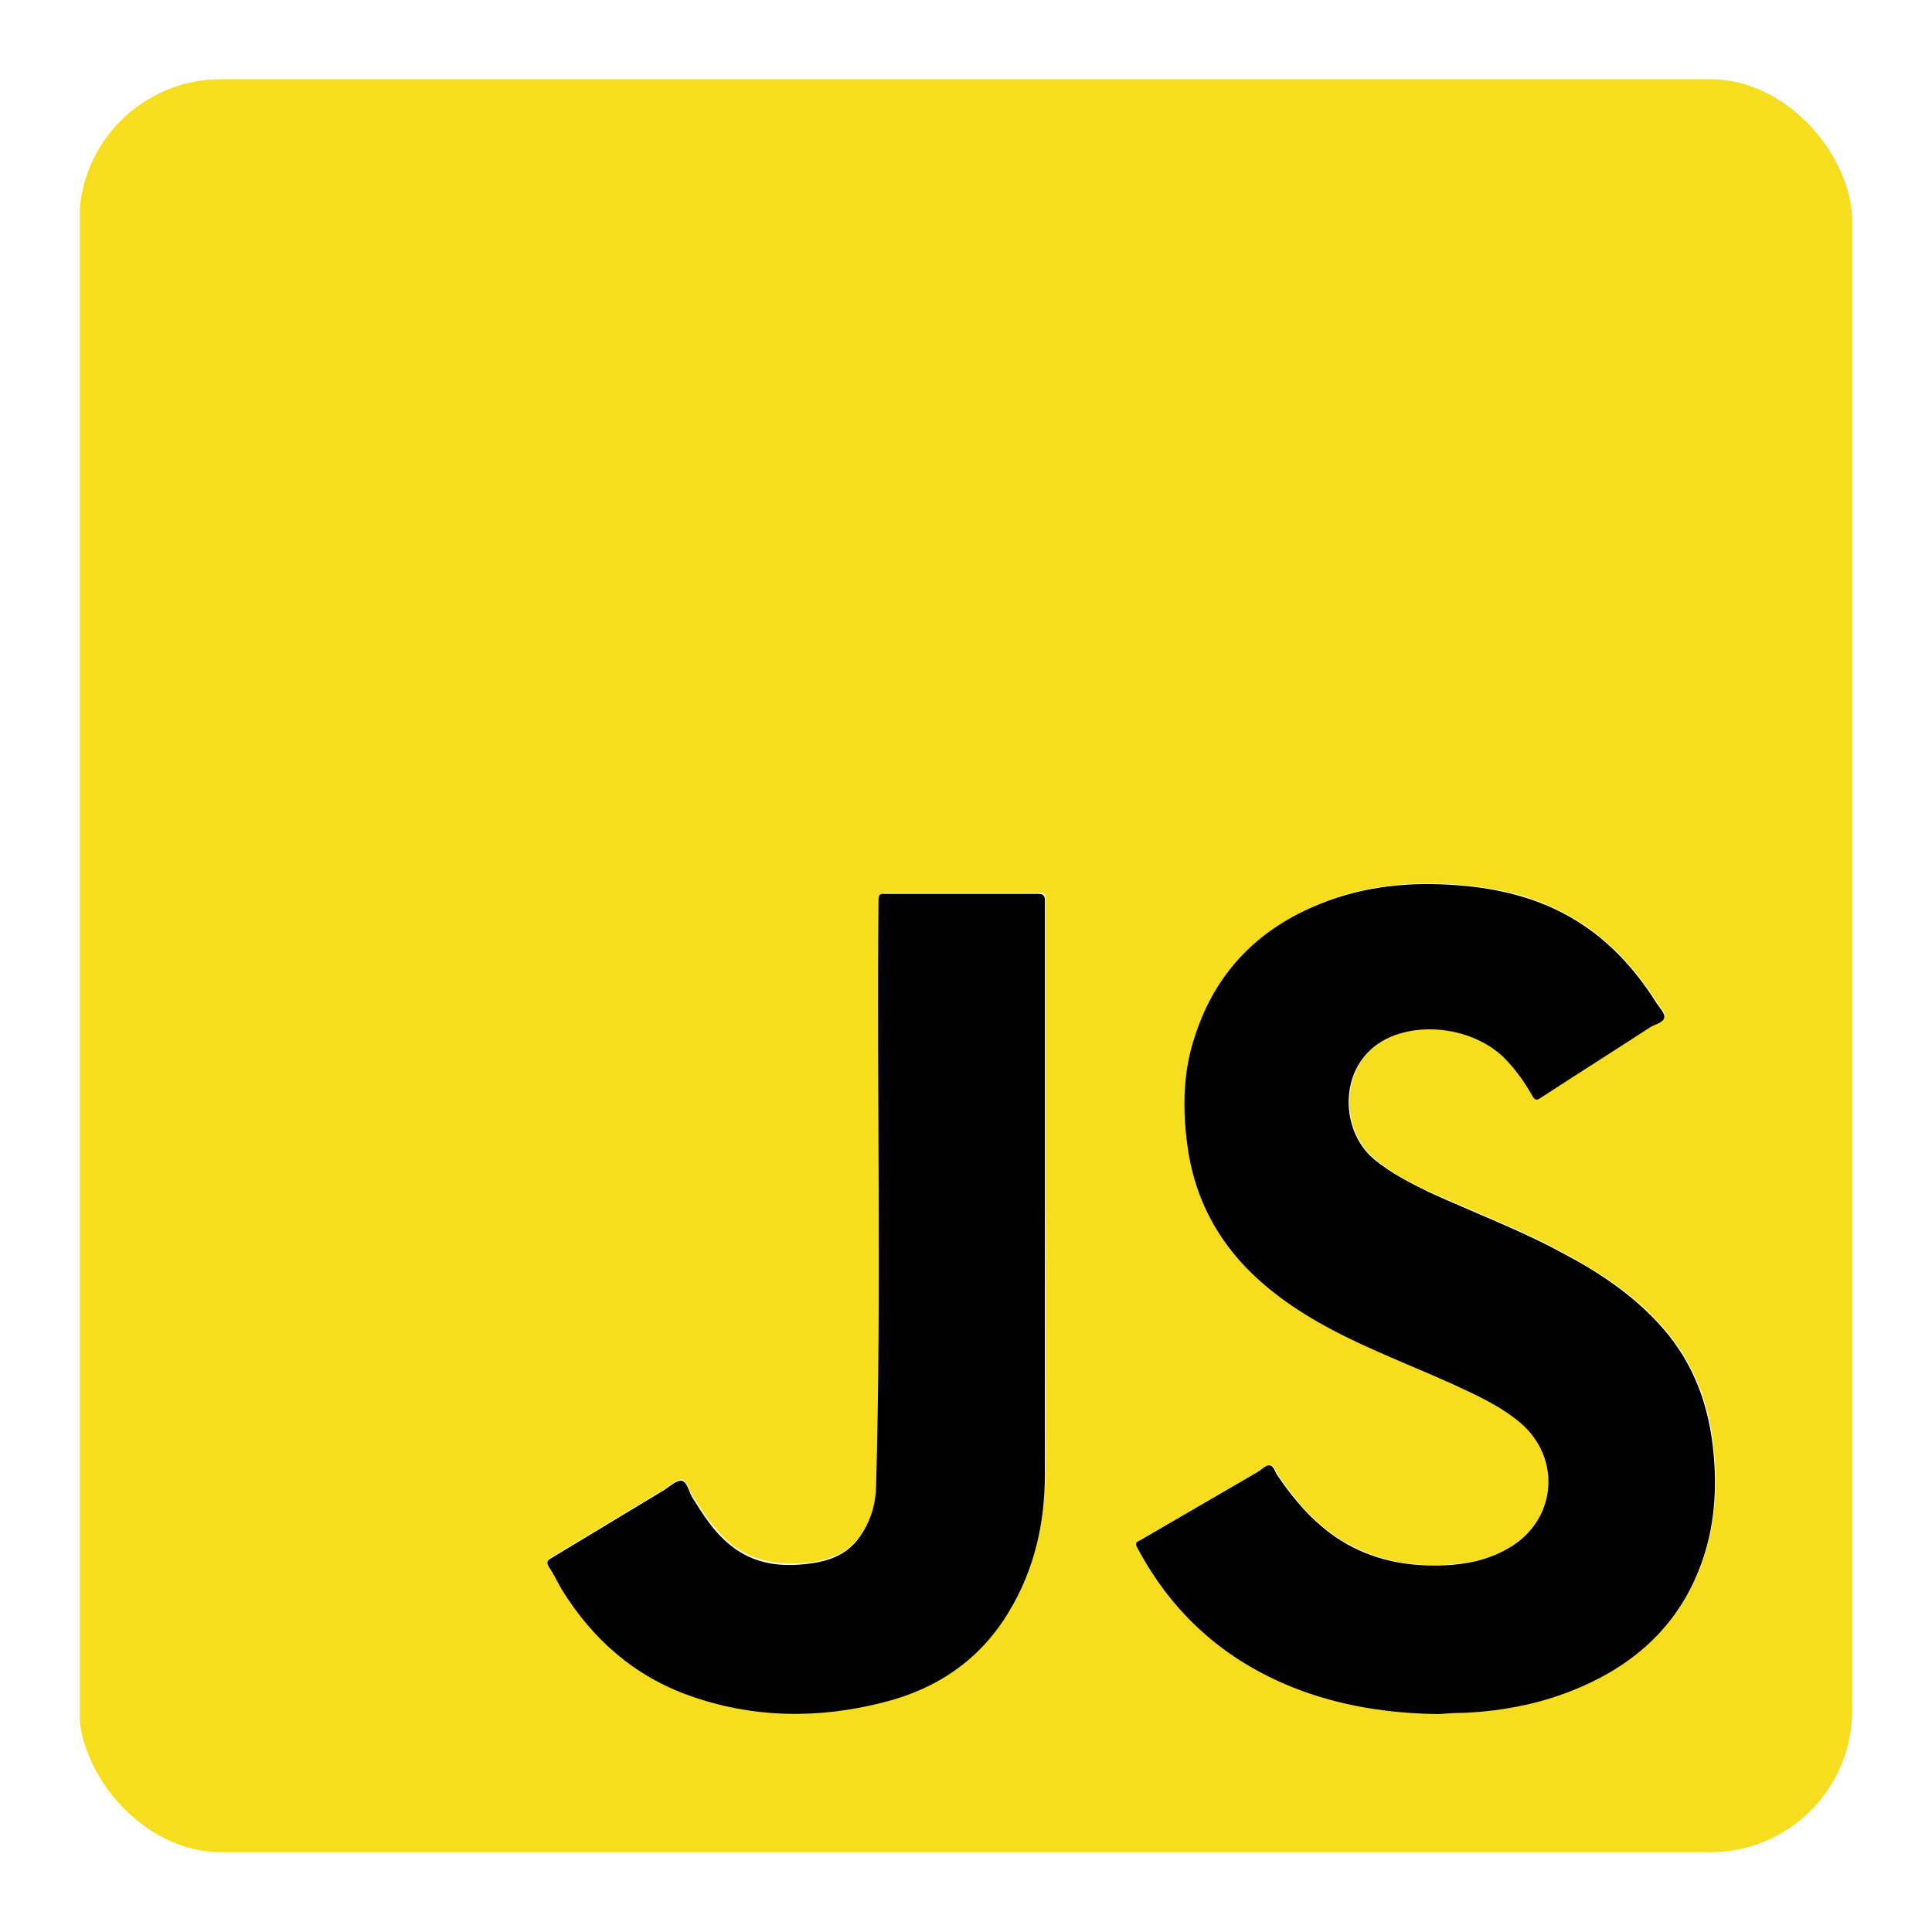<?xml version="1.0" encoding="UTF-8"?><svg id="Capa_1" xmlns="http://www.w3.org/2000/svg" xmlns:xlink="http://www.w3.org/1999/xlink" viewBox="0 0 31.47 31.47"><defs><clipPath id="clippath"><rect x="1.29" y="1.29" width="28.88" height="28.88" rx="2.31" ry="2.31" style="fill:none;"/></clipPath></defs><g style="clip-path:url(#clippath);"><g><path d="M15.74,30.17c-4.78,0-9.56,0-14.34,0-.08,0-.1-.02-.1-.1,0-9.56,0-19.12,0-28.68,0-.08,.02-.1,.1-.1,9.56,0,19.12,0,28.68,0,.08,0,.1,.02,.1,.1,0,9.56,0,19.12,0,28.68,0,.08-.02,.1-.1,.1-4.78,0-9.56,0-14.34,0Zm7.7-2.26c.14,0,.28-.01,.42-.02,.67-.03,1.31-.16,1.92-.43,.96-.42,1.65-1.1,1.98-2.11,.19-.59,.22-1.19,.15-1.8-.08-.77-.37-1.46-.91-2.03-.44-.47-.98-.82-1.54-1.12-.7-.38-1.45-.66-2.17-.99-.31-.14-.62-.3-.89-.53-.6-.49-.59-1.63,.26-2,.59-.25,1.38-.11,1.84,.33,.19,.18,.35,.4,.47,.63,.04,.07,.07,.08,.14,.03,.6-.39,1.2-.77,1.8-1.16,.07-.05,.19-.08,.21-.15,.01-.06-.07-.15-.12-.22-.42-.67-.96-1.21-1.68-1.55-.5-.23-1.02-.34-1.57-.38-.77-.06-1.52,.01-2.23,.3-1,.41-1.7,1.11-2.04,2.14-.19,.59-.21,1.19-.13,1.79,.1,.76,.41,1.42,.94,1.98,.47,.49,1.03,.84,1.63,1.14,.57,.28,1.16,.51,1.74,.77,.39,.18,.79,.35,1.12,.64,.65,.55,.59,1.51-.12,1.99-.3,.2-.64,.29-1,.32-.56,.05-1.11-.03-1.62-.29-.52-.26-.89-.68-1.21-1.15-.04-.06-.07-.17-.14-.18-.06,0-.14,.07-.2,.11-.64,.37-1.27,.74-1.91,1.11-.04,.02-.1,.03-.05,.11,.57,1.07,1.42,1.83,2.55,2.29,.76,.3,1.55,.42,2.36,.43Zm-6.41-8.5h0c0-1.58,0-3.17,0-4.75,0-.08,0-.12-.11-.12-.83,0-1.67,0-2.5,0-.08,0-.1,.02-.1,.1-.02,3.19,.06,6.38-.04,9.57,0,.3-.1,.57-.27,.81-.2,.28-.5,.39-.82,.43-.46,.05-.89,0-1.27-.29-.27-.22-.46-.51-.64-.8-.06-.09-.09-.25-.17-.26-.08-.01-.19,.09-.28,.15-.61,.37-1.23,.74-1.84,1.11-.07,.04-.08,.07-.04,.14,.07,.12,.13,.25,.21,.37,.5,.81,1.18,1.41,2.08,1.73,1.04,.37,2.1,.39,3.16,.11,.87-.22,1.57-.7,2.04-1.47,.42-.69,.58-1.45,.59-2.24,.01-1.53,0-3.07,0-4.6Z" style="fill:#f6de1e;"/><path d="M23.43,27.92c-.81-.01-1.6-.13-2.36-.43-1.13-.45-1.98-1.21-2.55-2.29-.04-.08,.01-.09,.05-.11,.64-.37,1.27-.74,1.91-1.11,.07-.04,.14-.12,.2-.11,.07,0,.09,.12,.14,.18,.32,.47,.7,.89,1.21,1.15,.51,.26,1.05,.33,1.62,.29,.36-.03,.69-.12,1-.32,.71-.47,.77-1.43,.12-1.99-.33-.28-.73-.46-1.12-.64-.58-.26-1.17-.49-1.74-.77-.6-.3-1.16-.65-1.63-1.14-.53-.56-.84-1.22-.94-1.98-.08-.61-.07-1.21,.13-1.79,.34-1.04,1.04-1.74,2.04-2.14,.72-.29,1.47-.36,2.23-.3,.54,.04,1.07,.15,1.57,.38,.73,.34,1.26,.88,1.68,1.55,.05,.07,.13,.16,.12,.22-.01,.08-.13,.11-.21,.15-.6,.39-1.2,.77-1.8,1.16-.07,.05-.1,.04-.14-.03-.13-.23-.28-.44-.47-.63-.46-.44-1.25-.58-1.84-.33-.86,.37-.86,1.51-.26,2,.27,.22,.58,.38,.89,.53,.72,.33,1.47,.61,2.17,.99,.57,.3,1.1,.65,1.54,1.12,.54,.57,.82,1.25,.91,2.03,.07,.61,.04,1.22-.15,1.8-.33,1.01-1.02,1.69-1.98,2.11-.61,.27-1.26,.4-1.92,.43-.14,0-.28,.01-.42,.02Z"/><path d="M17.02,19.42c0,1.53,0,3.07,0,4.6,0,.79-.17,1.55-.59,2.24-.47,.78-1.17,1.25-2.04,1.47-1.06,.27-2.12,.26-3.16-.11-.9-.32-1.58-.92-2.08-1.73-.07-.12-.13-.25-.21-.37-.04-.07-.03-.1,.04-.14,.61-.37,1.23-.74,1.84-1.11,.09-.06,.2-.16,.28-.15,.09,.01,.12,.17,.17,.26,.18,.29,.36,.58,.64,.8,.38,.3,.81,.35,1.27,.29,.33-.04,.62-.15,.82-.43,.17-.24,.26-.51,.27-.81,.09-3.19,.01-6.38,.04-9.57,0-.08,.02-.11,.1-.1,.83,0,1.67,0,2.5,0,.1,0,.11,.04,.11,.12,0,1.58,0,3.17,0,4.75h0Z"/></g></g></svg>